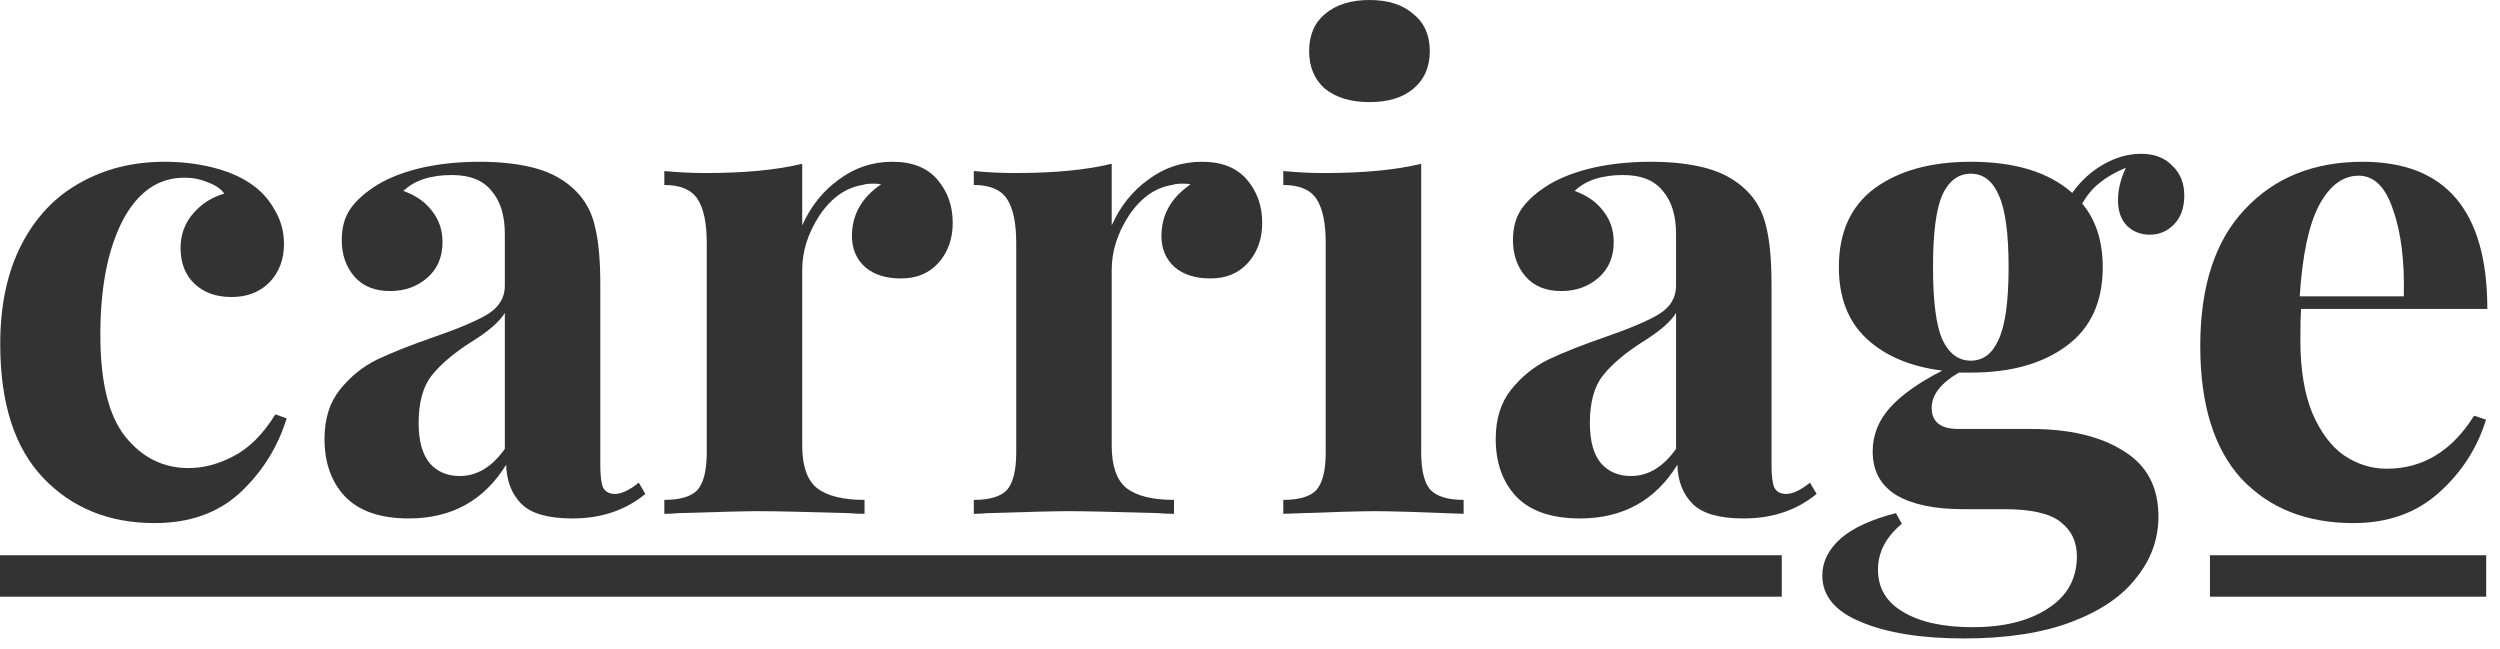 <svg width="181" height="47" viewBox="0 0 181 47" fill="none" xmlns="http://www.w3.org/2000/svg">
<path d="M11.921 11.712C13.105 11.712 14.225 11.84 15.281 12.096C16.337 12.352 17.217 12.704 17.921 13.152C18.753 13.664 19.393 14.32 19.841 15.12C20.321 15.888 20.561 16.736 20.561 17.664C20.561 18.784 20.209 19.712 19.505 20.448C18.801 21.152 17.889 21.504 16.769 21.504C15.649 21.504 14.753 21.184 14.081 20.544C13.409 19.904 13.073 19.04 13.073 17.952C13.073 16.992 13.377 16.16 13.985 15.456C14.593 14.752 15.345 14.272 16.241 14.016C15.985 13.664 15.585 13.392 15.041 13.2C14.529 12.976 13.969 12.864 13.361 12.864C11.441 12.864 9.937 13.92 8.849 16.032C7.793 18.112 7.265 20.848 7.265 24.24C7.265 27.664 7.873 30.128 9.089 31.632C10.305 33.136 11.825 33.888 13.649 33.888C14.737 33.888 15.825 33.6 16.913 33.024C18.033 32.448 19.041 31.44 19.937 30L20.753 30.288C20.113 32.368 18.993 34.16 17.393 35.664C15.793 37.136 13.729 37.872 11.201 37.872C7.905 37.872 5.217 36.784 3.137 34.608C1.057 32.432 0.017 29.2 0.017 24.912C0.017 22.096 0.529 19.696 1.553 17.712C2.577 15.728 3.985 14.24 5.777 13.248C7.569 12.224 9.617 11.712 11.921 11.712Z" fill="#333333"/>
<path d="M29.59 37.536C27.542 37.536 26.006 37.008 24.982 35.952C23.99 34.896 23.494 33.504 23.494 31.776C23.494 30.336 23.862 29.152 24.598 28.224C25.366 27.264 26.278 26.528 27.334 26.016C28.422 25.504 29.798 24.96 31.462 24.384C33.222 23.776 34.502 23.232 35.302 22.752C36.134 22.24 36.55 21.552 36.55 20.688V16.944C36.55 15.6 36.23 14.56 35.59 13.824C34.982 13.056 34.022 12.672 32.71 12.672C31.174 12.672 30.006 13.056 29.206 13.824C30.102 14.144 30.79 14.624 31.27 15.264C31.782 15.904 32.038 16.656 32.038 17.52C32.038 18.608 31.67 19.472 30.934 20.112C30.198 20.752 29.302 21.072 28.246 21.072C27.126 21.072 26.262 20.72 25.654 20.016C25.046 19.312 24.742 18.432 24.742 17.376C24.742 16.48 24.95 15.728 25.366 15.12C25.814 14.48 26.486 13.888 27.382 13.344C28.246 12.832 29.302 12.432 30.55 12.144C31.83 11.856 33.222 11.712 34.726 11.712C36.294 11.712 37.654 11.872 38.806 12.192C39.958 12.512 40.918 13.056 41.686 13.824C42.39 14.528 42.854 15.392 43.078 16.416C43.334 17.44 43.462 18.832 43.462 20.592V33.648C43.462 34.416 43.526 34.96 43.654 35.28C43.814 35.6 44.102 35.76 44.518 35.76C44.998 35.76 45.574 35.488 46.246 34.944L46.726 35.76C45.286 36.944 43.526 37.536 41.446 37.536C39.686 37.536 38.454 37.184 37.75 36.48C37.046 35.776 36.678 34.832 36.646 33.648C35.046 36.24 32.694 37.536 29.59 37.536ZM33.286 34.464C34.534 34.464 35.622 33.808 36.55 32.496V22.656C36.166 23.296 35.35 24 34.102 24.768C32.854 25.568 31.91 26.368 31.27 27.168C30.63 27.968 30.31 29.12 30.31 30.624C30.31 31.936 30.582 32.912 31.126 33.552C31.67 34.16 32.39 34.464 33.286 34.464Z" fill="#333333"/>
<path d="M64.609 11.712C66.049 11.712 67.137 12.144 67.873 13.008C68.609 13.872 68.977 14.912 68.977 16.128C68.977 17.312 68.625 18.288 67.921 19.056C67.249 19.792 66.353 20.16 65.233 20.16C64.145 20.16 63.281 19.888 62.641 19.344C62.001 18.768 61.681 18.016 61.681 17.088C61.681 15.552 62.385 14.304 63.793 13.344C63.665 13.312 63.473 13.296 63.217 13.296C62.897 13.296 62.641 13.328 62.449 13.392C61.233 13.584 60.193 14.32 59.329 15.6C58.497 16.88 58.081 18.192 58.081 19.536V32.256C58.081 33.728 58.433 34.752 59.137 35.328C59.873 35.904 61.025 36.192 62.593 36.192V37.2C62.145 37.2 61.777 37.184 61.489 37.152C58.225 37.056 56.049 37.008 54.961 37.008C54.097 37.008 52.129 37.056 49.057 37.152C48.801 37.184 48.481 37.2 48.097 37.2V36.192C49.249 36.192 50.049 35.952 50.497 35.472C50.945 34.96 51.169 34.048 51.169 32.736V17.616C51.169 16.144 50.945 15.072 50.497 14.4C50.049 13.728 49.249 13.392 48.097 13.392V12.384C49.121 12.48 50.113 12.528 51.073 12.528C53.921 12.528 56.257 12.304 58.081 11.856V16.32C58.689 14.944 59.569 13.84 60.721 13.008C61.873 12.144 63.169 11.712 64.609 11.712Z" fill="#333333"/>
<path d="M87.016 11.712C88.456 11.712 89.544 12.144 90.28 13.008C91.016 13.872 91.384 14.912 91.384 16.128C91.384 17.312 91.032 18.288 90.328 19.056C89.656 19.792 88.76 20.16 87.64 20.16C86.552 20.16 85.688 19.888 85.048 19.344C84.408 18.768 84.088 18.016 84.088 17.088C84.088 15.552 84.792 14.304 86.2 13.344C86.072 13.312 85.88 13.296 85.624 13.296C85.304 13.296 85.048 13.328 84.856 13.392C83.64 13.584 82.6 14.32 81.736 15.6C80.904 16.88 80.488 18.192 80.488 19.536V32.256C80.488 33.728 80.84 34.752 81.544 35.328C82.28 35.904 83.432 36.192 85 36.192V37.2C84.552 37.2 84.184 37.184 83.896 37.152C80.632 37.056 78.456 37.008 77.368 37.008C76.504 37.008 74.536 37.056 71.464 37.152C71.208 37.184 70.888 37.2 70.504 37.2V36.192C71.656 36.192 72.456 35.952 72.904 35.472C73.352 34.96 73.576 34.048 73.576 32.736V17.616C73.576 16.144 73.352 15.072 72.904 14.4C72.456 13.728 71.656 13.392 70.504 13.392V12.384C71.528 12.48 72.52 12.528 73.48 12.528C76.328 12.528 78.664 12.304 80.488 11.856V16.32C81.096 14.944 81.976 13.84 83.128 13.008C84.28 12.144 85.576 11.712 87.016 11.712Z" fill="#333333"/>
<path d="M99.15 0C100.494 0 101.55 0.336 102.318 1.008C103.118 1.648 103.518 2.544 103.518 3.696C103.518 4.848 103.118 5.76 102.318 6.432C101.55 7.072 100.494 7.392 99.15 7.392C97.806 7.392 96.734 7.072 95.934 6.432C95.166 5.76 94.782 4.848 94.782 3.696C94.782 2.544 95.166 1.648 95.934 1.008C96.734 0.336 97.806 0 99.15 0ZM102.894 32.736C102.894 34.048 103.118 34.96 103.566 35.472C104.046 35.952 104.846 36.192 105.966 36.192V37.2C102.766 37.072 100.638 37.008 99.582 37.008C98.59 37.008 96.366 37.072 92.91 37.2V36.192C94.062 36.192 94.862 35.952 95.31 35.472C95.758 34.96 95.982 34.048 95.982 32.736V17.616C95.982 16.144 95.758 15.072 95.31 14.4C94.862 13.728 94.062 13.392 92.91 13.392V12.384C93.934 12.48 94.926 12.528 95.886 12.528C98.734 12.528 101.07 12.304 102.894 11.856V32.736Z" fill="#333333"/>
<path d="M114.386 37.536C112.338 37.536 110.802 37.008 109.778 35.952C108.786 34.896 108.29 33.504 108.29 31.776C108.29 30.336 108.658 29.152 109.394 28.224C110.162 27.264 111.074 26.528 112.13 26.016C113.218 25.504 114.594 24.96 116.258 24.384C118.018 23.776 119.298 23.232 120.098 22.752C120.93 22.24 121.346 21.552 121.346 20.688V16.944C121.346 15.6 121.026 14.56 120.386 13.824C119.778 13.056 118.818 12.672 117.506 12.672C115.97 12.672 114.802 13.056 114.002 13.824C114.898 14.144 115.586 14.624 116.066 15.264C116.578 15.904 116.834 16.656 116.834 17.52C116.834 18.608 116.466 19.472 115.73 20.112C114.994 20.752 114.098 21.072 113.042 21.072C111.922 21.072 111.058 20.72 110.45 20.016C109.842 19.312 109.538 18.432 109.538 17.376C109.538 16.48 109.746 15.728 110.162 15.12C110.61 14.48 111.282 13.888 112.178 13.344C113.042 12.832 114.098 12.432 115.346 12.144C116.626 11.856 118.018 11.712 119.522 11.712C121.09 11.712 122.45 11.872 123.602 12.192C124.754 12.512 125.714 13.056 126.482 13.824C127.186 14.528 127.65 15.392 127.874 16.416C128.13 17.44 128.258 18.832 128.258 20.592V33.648C128.258 34.416 128.322 34.96 128.45 35.28C128.61 35.6 128.898 35.76 129.314 35.76C129.794 35.76 130.37 35.488 131.042 34.944L131.522 35.76C130.082 36.944 128.322 37.536 126.242 37.536C124.482 37.536 123.25 37.184 122.546 36.48C121.842 35.776 121.474 34.832 121.442 33.648C119.842 36.24 117.49 37.536 114.386 37.536ZM118.082 34.464C119.33 34.464 120.418 33.808 121.346 32.496V22.656C120.962 23.296 120.146 24 118.898 24.768C117.65 25.568 116.706 26.368 116.066 27.168C115.426 27.968 115.106 29.12 115.106 30.624C115.106 31.936 115.378 32.912 115.922 33.552C116.466 34.16 117.186 34.464 118.082 34.464Z" fill="#333333"/>
<path d="M155.646 16.992C155.006 16.992 154.462 16.784 154.014 16.368C153.566 15.92 153.342 15.296 153.342 14.496C153.342 13.728 153.534 12.944 153.918 12.144C153.15 12.464 152.51 12.832 151.998 13.248C151.518 13.632 151.102 14.128 150.75 14.736C151.742 15.92 152.238 17.456 152.238 19.344C152.238 21.872 151.358 23.776 149.598 25.056C147.87 26.336 145.566 26.976 142.686 26.976H141.822C140.51 27.744 139.854 28.592 139.854 29.52C139.854 30.544 140.494 31.056 141.774 31.056H147.006C149.822 31.056 152.062 31.584 153.726 32.64C155.422 33.664 156.27 35.248 156.27 37.392C156.27 39.024 155.742 40.496 154.686 41.808C153.662 43.152 152.094 44.224 149.982 45.024C147.87 45.824 145.278 46.224 142.206 46.224C139.102 46.224 136.606 45.824 134.718 45.024C132.862 44.256 131.934 43.136 131.934 41.664C131.934 40.672 132.382 39.776 133.278 38.976C134.174 38.208 135.502 37.6 137.262 37.152L137.694 37.92C136.542 38.88 135.966 39.984 135.966 41.232C135.966 42.576 136.574 43.6 137.79 44.304C139.006 45.04 140.686 45.408 142.83 45.408C145.07 45.408 146.878 44.96 148.254 44.064C149.662 43.168 150.366 41.904 150.366 40.272C150.366 39.216 149.966 38.384 149.166 37.776C148.398 37.168 147.038 36.864 145.086 36.864H142.11C140.062 36.864 138.462 36.528 137.31 35.856C136.158 35.152 135.582 34.096 135.582 32.688C135.582 31.504 135.998 30.448 136.83 29.52C137.662 28.592 138.926 27.696 140.622 26.832C138.318 26.544 136.494 25.776 135.15 24.528C133.806 23.28 133.134 21.552 133.134 19.344C133.134 16.816 133.998 14.912 135.726 13.632C137.486 12.352 139.806 11.712 142.686 11.712C145.886 11.712 148.334 12.464 150.03 13.968C150.638 13.104 151.39 12.416 152.286 11.904C153.182 11.392 154.094 11.136 155.022 11.136C155.982 11.136 156.734 11.424 157.278 12C157.854 12.544 158.142 13.264 158.142 14.16C158.142 15.056 157.886 15.76 157.374 16.272C156.894 16.752 156.318 16.992 155.646 16.992ZM142.686 26.112C143.582 26.112 144.254 25.6 144.702 24.576C145.182 23.552 145.422 21.808 145.422 19.344C145.422 16.88 145.182 15.136 144.702 14.112C144.254 13.088 143.582 12.576 142.686 12.576C141.79 12.576 141.102 13.088 140.622 14.112C140.174 15.136 139.95 16.88 139.95 19.344C139.95 21.808 140.174 23.552 140.622 24.576C141.102 25.6 141.79 26.112 142.686 26.112Z" fill="#333333"/>
<path d="M172.787 33.936C175.411 33.936 177.523 32.656 179.123 30.096L179.987 30.384C179.347 32.464 178.195 34.24 176.531 35.712C174.899 37.152 172.851 37.872 170.387 37.872C166.995 37.872 164.291 36.8 162.275 34.656C160.291 32.48 159.299 29.28 159.299 25.056C159.299 20.736 160.371 17.44 162.515 15.168C164.659 12.864 167.507 11.712 171.059 11.712C177.075 11.712 180.083 15.264 180.083 22.368H166.595C166.563 22.848 166.547 23.6 166.547 24.624C166.547 26.736 166.835 28.496 167.411 29.904C168.019 31.312 168.787 32.336 169.715 32.976C170.675 33.616 171.699 33.936 172.787 33.936ZM170.771 12.72C169.619 12.72 168.659 13.44 167.891 14.88C167.155 16.288 166.691 18.48 166.499 21.456H174.035C174.099 18.928 173.843 16.848 173.267 15.216C172.723 13.552 171.891 12.72 170.771 12.72Z" fill="#333333"/>
<path d="M160 40.2H180V43.2H160V40.2Z" fill="#333333"/>
<path d="M0 40.2H129V43.2H0V40.2Z" fill="#333333"/>
</svg>
